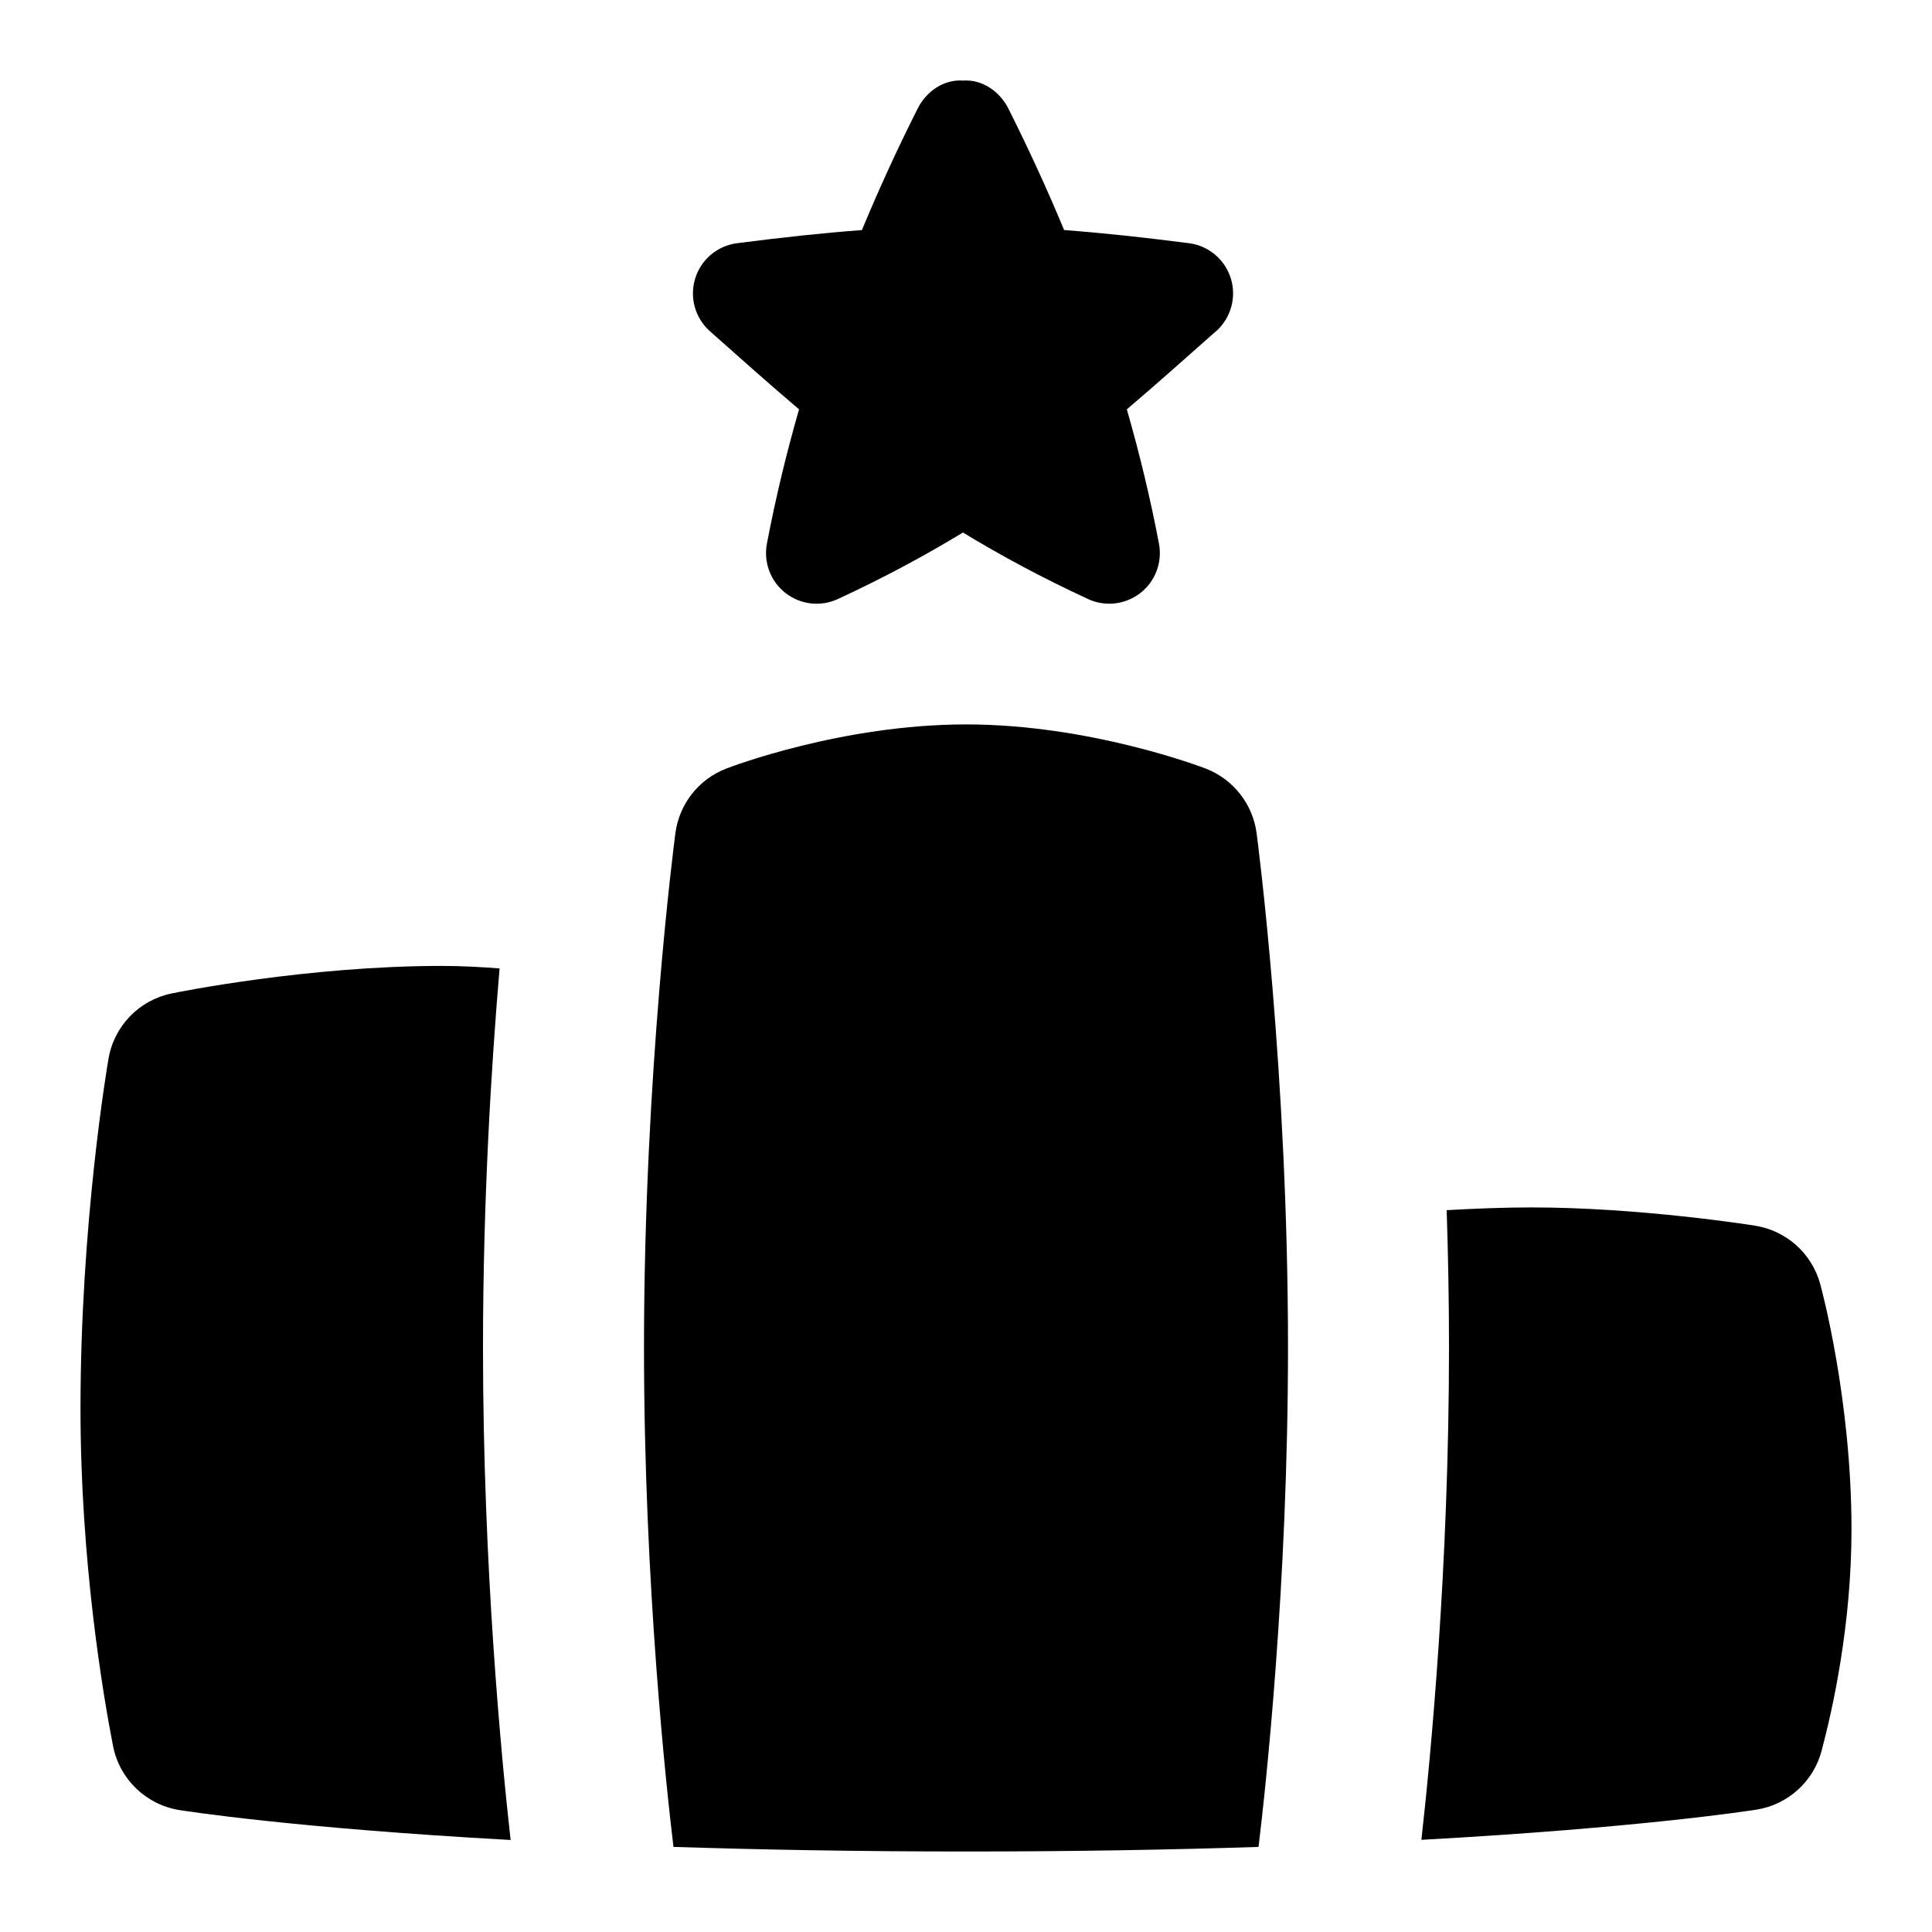 <svg id="Layer_1" viewBox="0 0 24 24" xmlns="http://www.w3.org/2000/svg" data-name="Layer 1"><path d="m15.105 4.115c-.378.335-.741.659-1.107.97.16.556.293 1.112.399 1.667.044.232-.044.469-.23.614-.187.145-.437.175-.652.075-.568-.263-1.078-.537-1.553-.826-.475.289-.985.563-1.553.826-.215.1-.465.071-.652-.075-.186-.145-.274-.382-.23-.614.106-.555.239-1.111.399-1.667-.366-.311-.73-.635-1.107-.97-.184-.164-.256-.42-.183-.656s.276-.407.521-.438c.569-.073 1.075-.128 1.55-.163.21-.506.441-1.011.694-1.512.107-.212.325-.363.562-.345.237-.017.454.133.562.345.252.502.484 1.006.694 1.512.475.035.981.09 1.55.163.245.031.448.203.521.438s0 .492-.183.656zm-6.739 18.828c1.069.034 2.273.057 3.634.057s2.563-.022 3.634-.057c.085-.7.366-3.252.366-6.202 0-3.397-.374-6.27-.39-6.391-.048-.362-.29-.67-.631-.802-.058-.022-1.439-.549-2.979-.549s-2.921.526-2.979.549c-.342.132-.583.439-.631.802-.016.121-.39 2.993-.39 6.391 0 2.95.282 5.502.366 6.202zm14.245-6.994c-.104-.379-.42-.661-.808-.723-.058-.01-1.443-.227-2.777-.227-.335 0-.698.014-1.055.034.018.547.029 1.118.029 1.707 0 2.716-.228 5.09-.343 6.115 2.708-.149 4.077-.362 4.163-.375.39-.062.707-.349.808-.729.139-.521.372-1.571.372-2.751 0-1.616-.373-2.993-.389-3.051zm-16.611.792c0-1.827.103-3.498.206-4.711-.239-.018-.481-.031-.719-.031-1.672 0-3.287.328-3.355.342-.403.083-.714.403-.784.81-.014.082-.348 2.039-.348 4.349 0 1.906.282 3.563.404 4.188.08.412.408.729.822.797.084.013 1.43.224 4.117.372-.115-1.026-.343-3.4-.343-6.115z"/></svg>